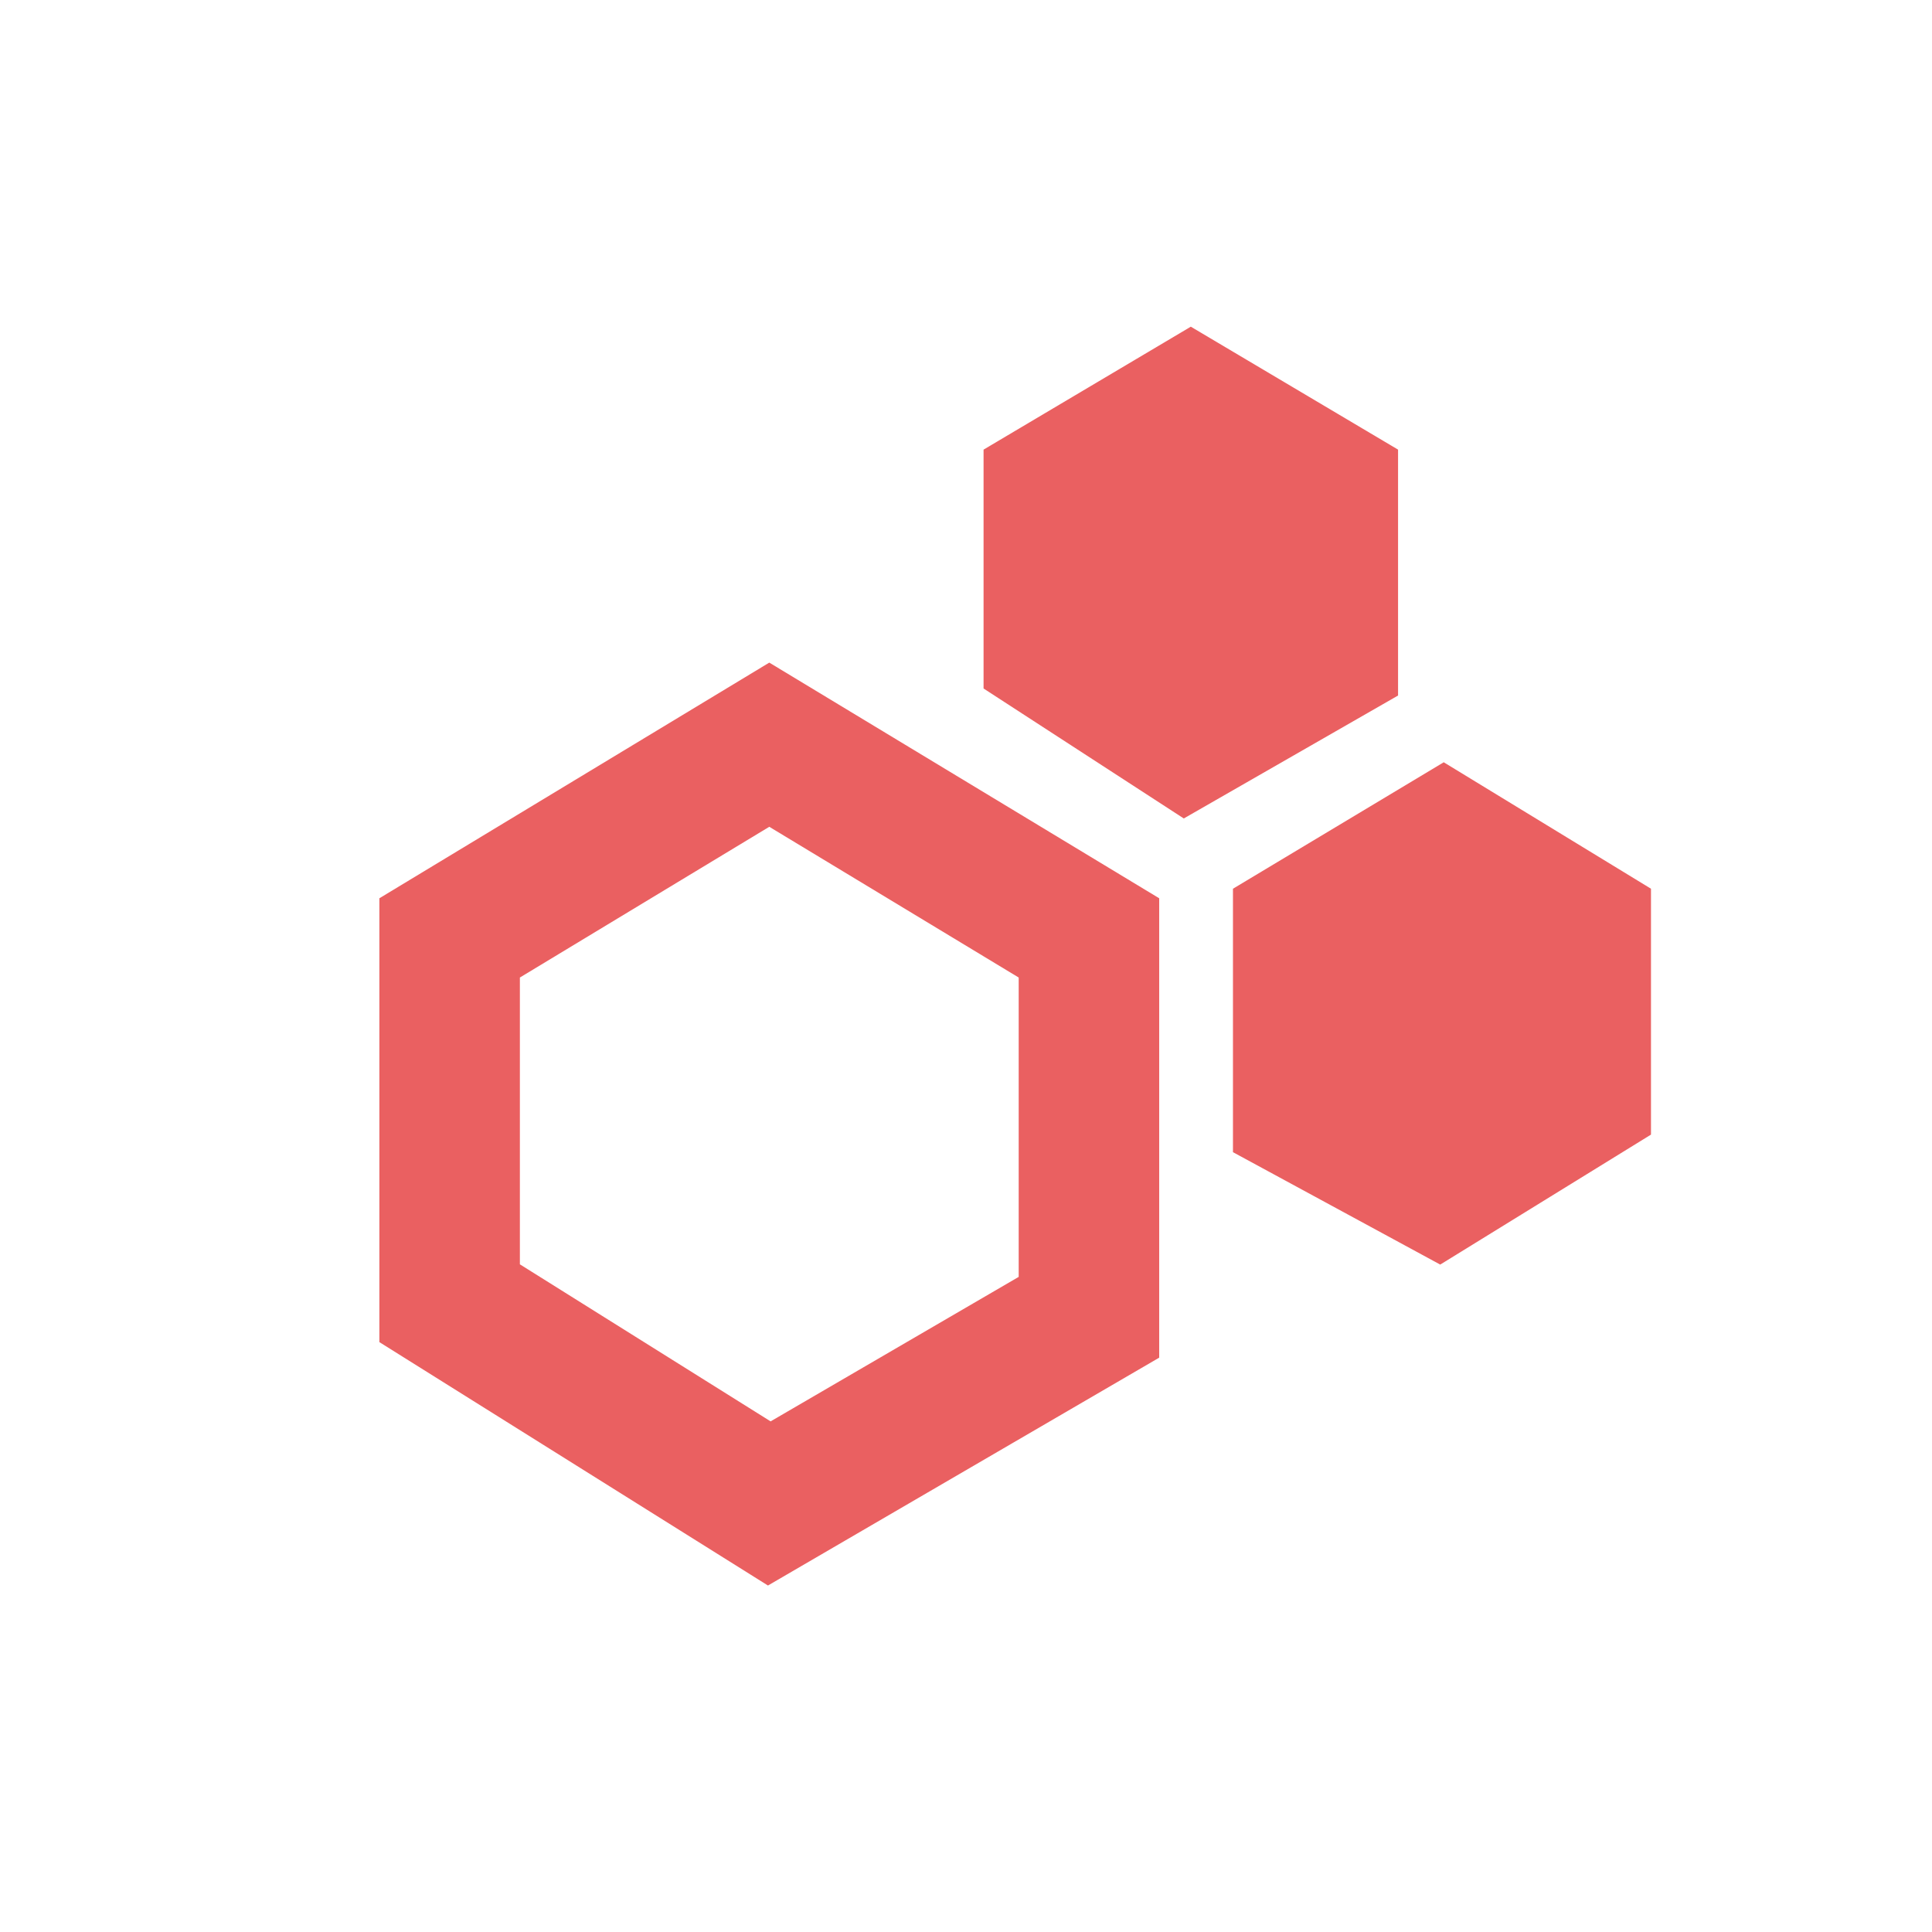 <?xml version="1.0" encoding="utf-8"?>
<!-- Generator: Adobe Illustrator 21.1.0, SVG Export Plug-In . SVG Version: 6.00 Build 0)  -->
<svg version="1.1" xmlns="http://www.w3.org/2000/svg" xmlns:xlink="http://www.w3.org/1999/xlink" x="0px" y="0px"
	 viewBox="0 0 55 55" style="enable-background:new 0 0 55 55;" xml:space="preserve">
<style type="text/css">
	.st0{fill:#EA6061;}
	.st1{fill:none;stroke:#EA6061;stroke-width:4;stroke-miterlimit:10;}
</style>
<g id="Layer_1">
	<polygon class="st0" points="28,12.8 28,19.6 33.7,23.3 39.8,19.8 39.8,12.8 33.9,9.3 	"/>
	<polygon class="st0" points="35.1,25.3 41.1,21.7 47,25.3 47,32.3 41,36 35.1,32.8 	"/>
	<polygon class="st1" points="31,26.7 21.9,21.2 12.8,26.7 12.8,37.1 21.9,42.8 31,37.5 	"/>
</g>
<g id="Layer_1_copy">
</g>
</svg>
